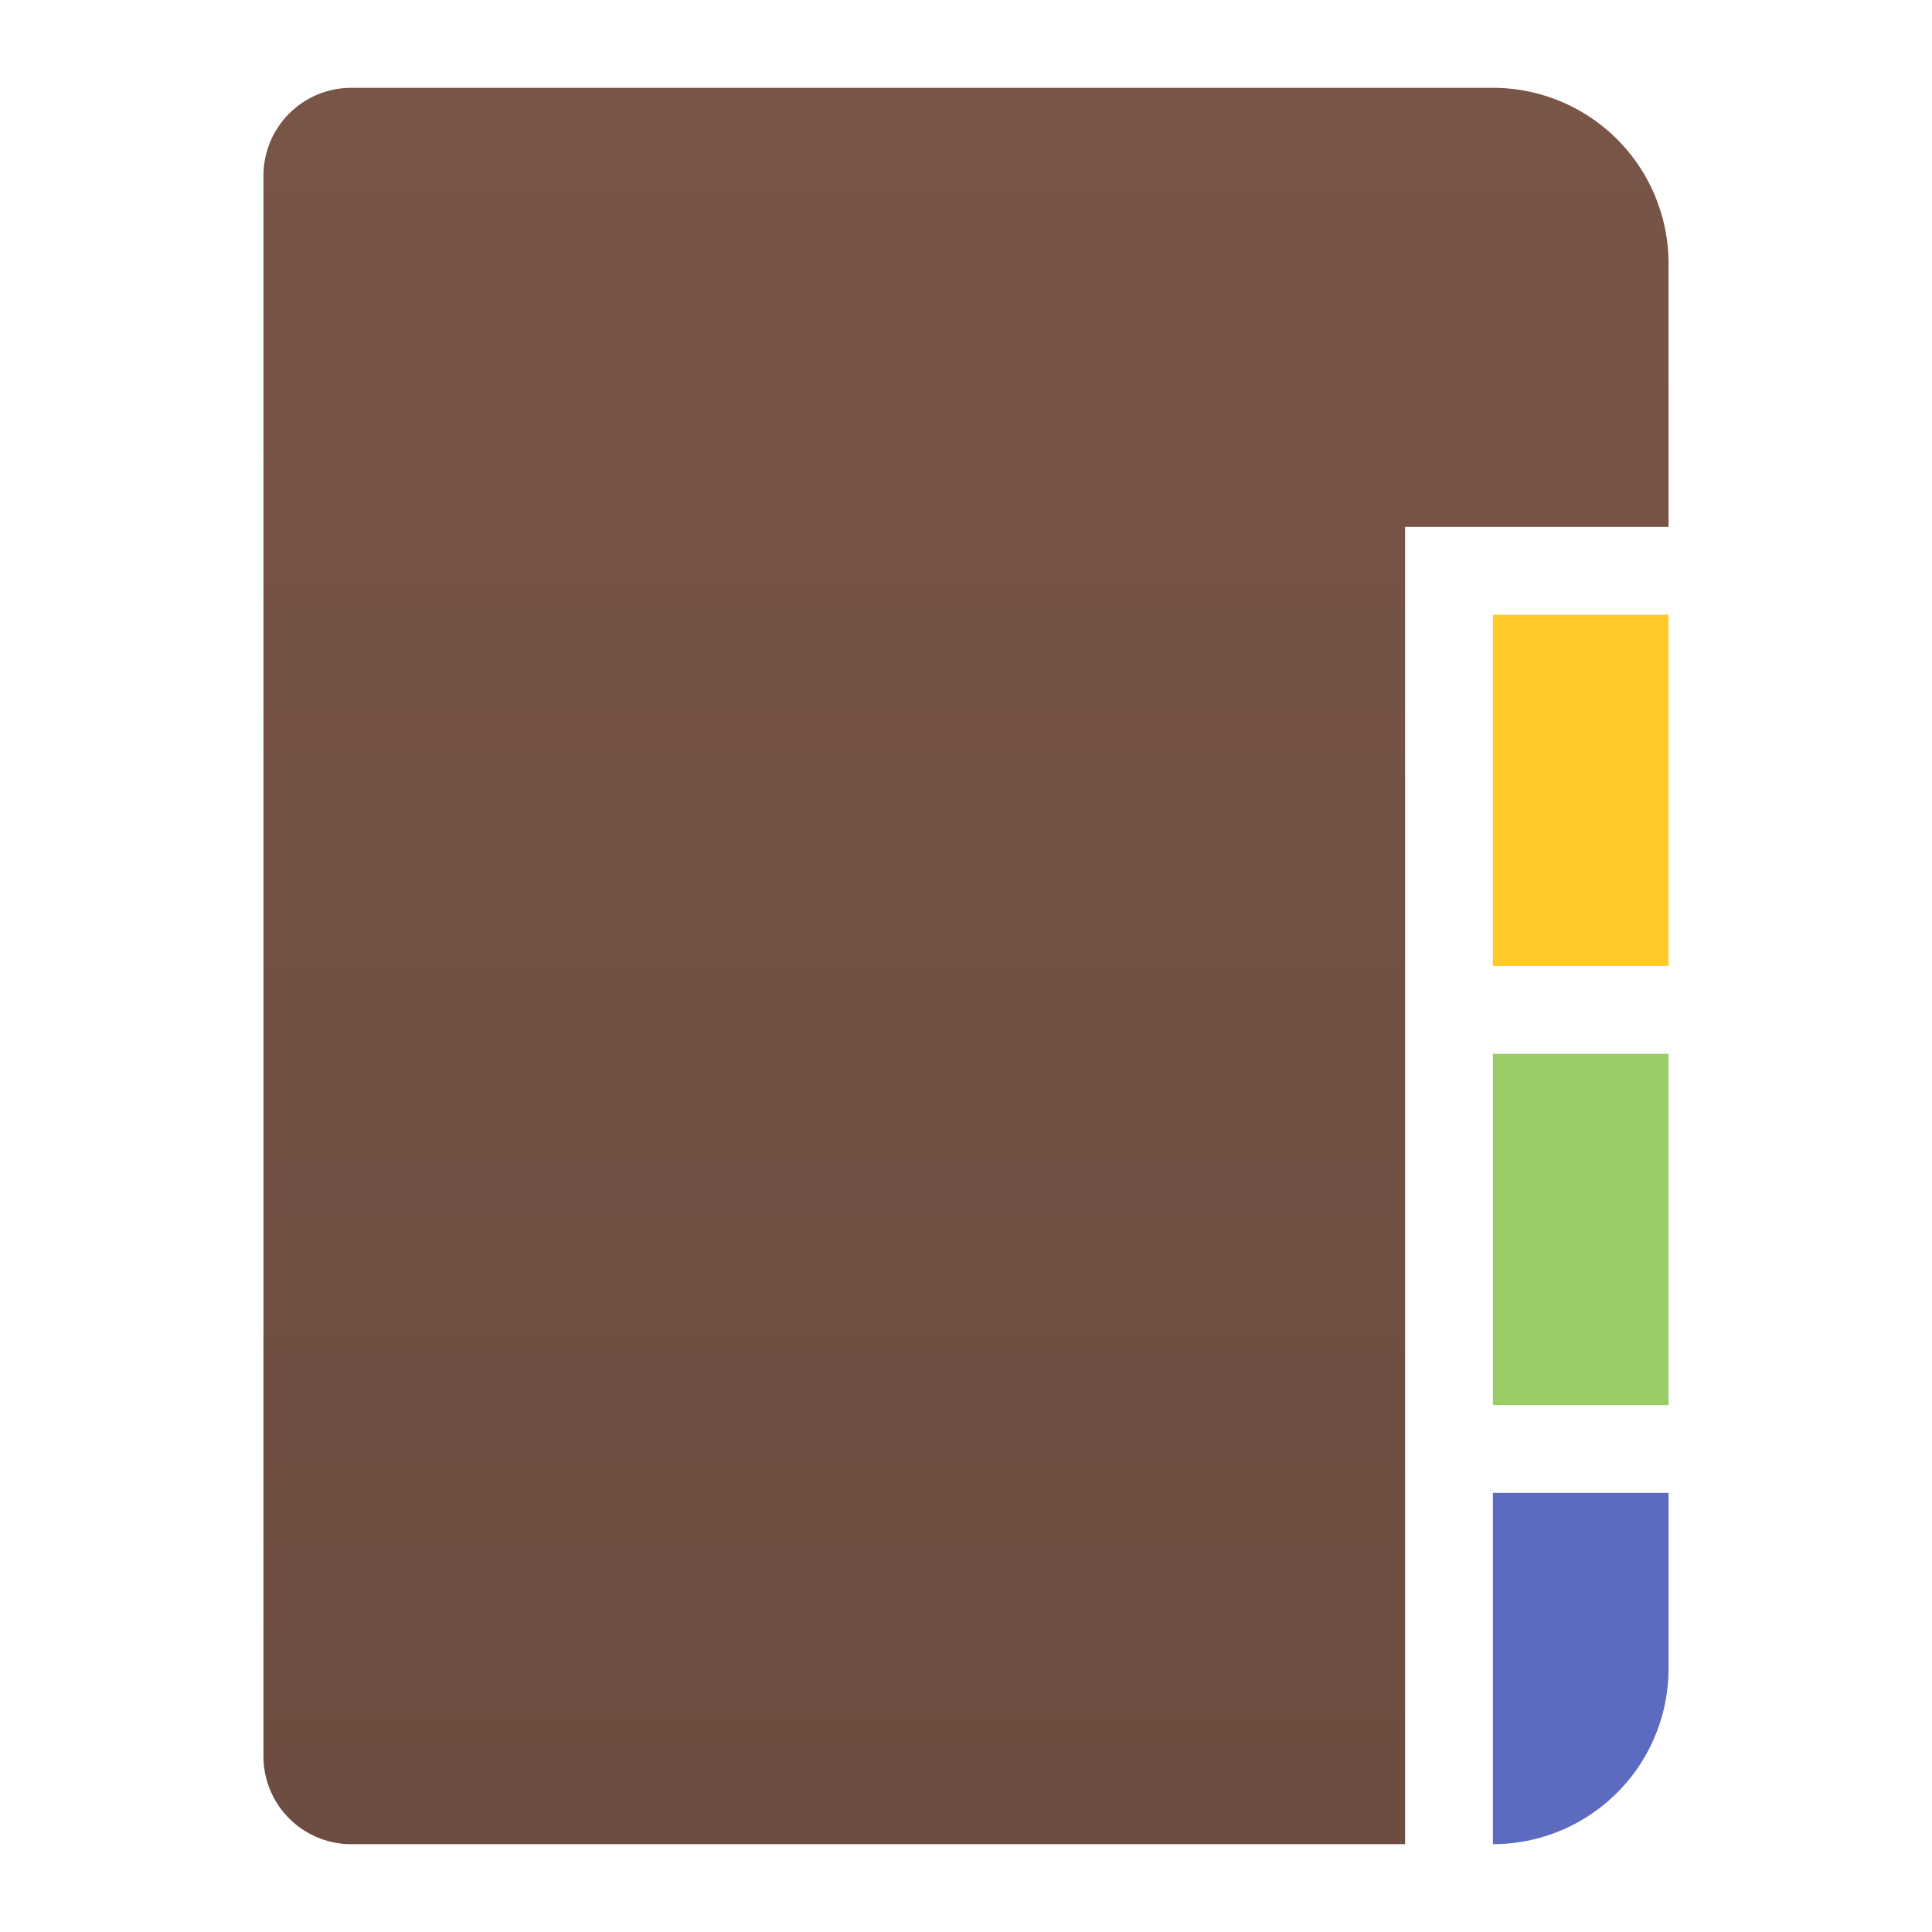 <svg xmlns="http://www.w3.org/2000/svg" viewBox="0 0 22 22">
  <defs>
    <linearGradient id="cover" x1="0" y1="0%" x2="0" y2="100%">
      <stop offset="0%" style="stop-color:#795548"/> <!-- Brown 500 -->
      <stop offset="100%" style="stop-color:#6D4C41"/> <!-- Brown 600 -->
    </linearGradient>
    <style type="text/css">
      .tab1 { fill: #FFCA28 } /* Amber 400 */
      .tab2 { fill: #9CCC65 } /* Light green 400 */
      .tab3 { fill: #5C6BC0 } /* Indigo 400 */
    </style>
  </defs>
  <g transform="translate(-1,-1)">
    <!-- Cover -->
    <path style="fill:url(#cover)" d="M 5,2 a 1,1 0 0 0 -1,1 v 18 a 1,1 0 0 0 1,1 h 12 v -15 h 3 v -3 a 2,2 0 0 0 -2,-2"/>

    <!-- Tabs -->
    <rect class="tab1" x="18" y="8" width="2" height="4"/>
    <rect class="tab2" x="18" y="13" width="2" height="4"/>
    <path class="tab3" d="m 18,18 v 4 a 2,2 0 0 0 2,-2 v -2"/>
  </g>
</svg>
